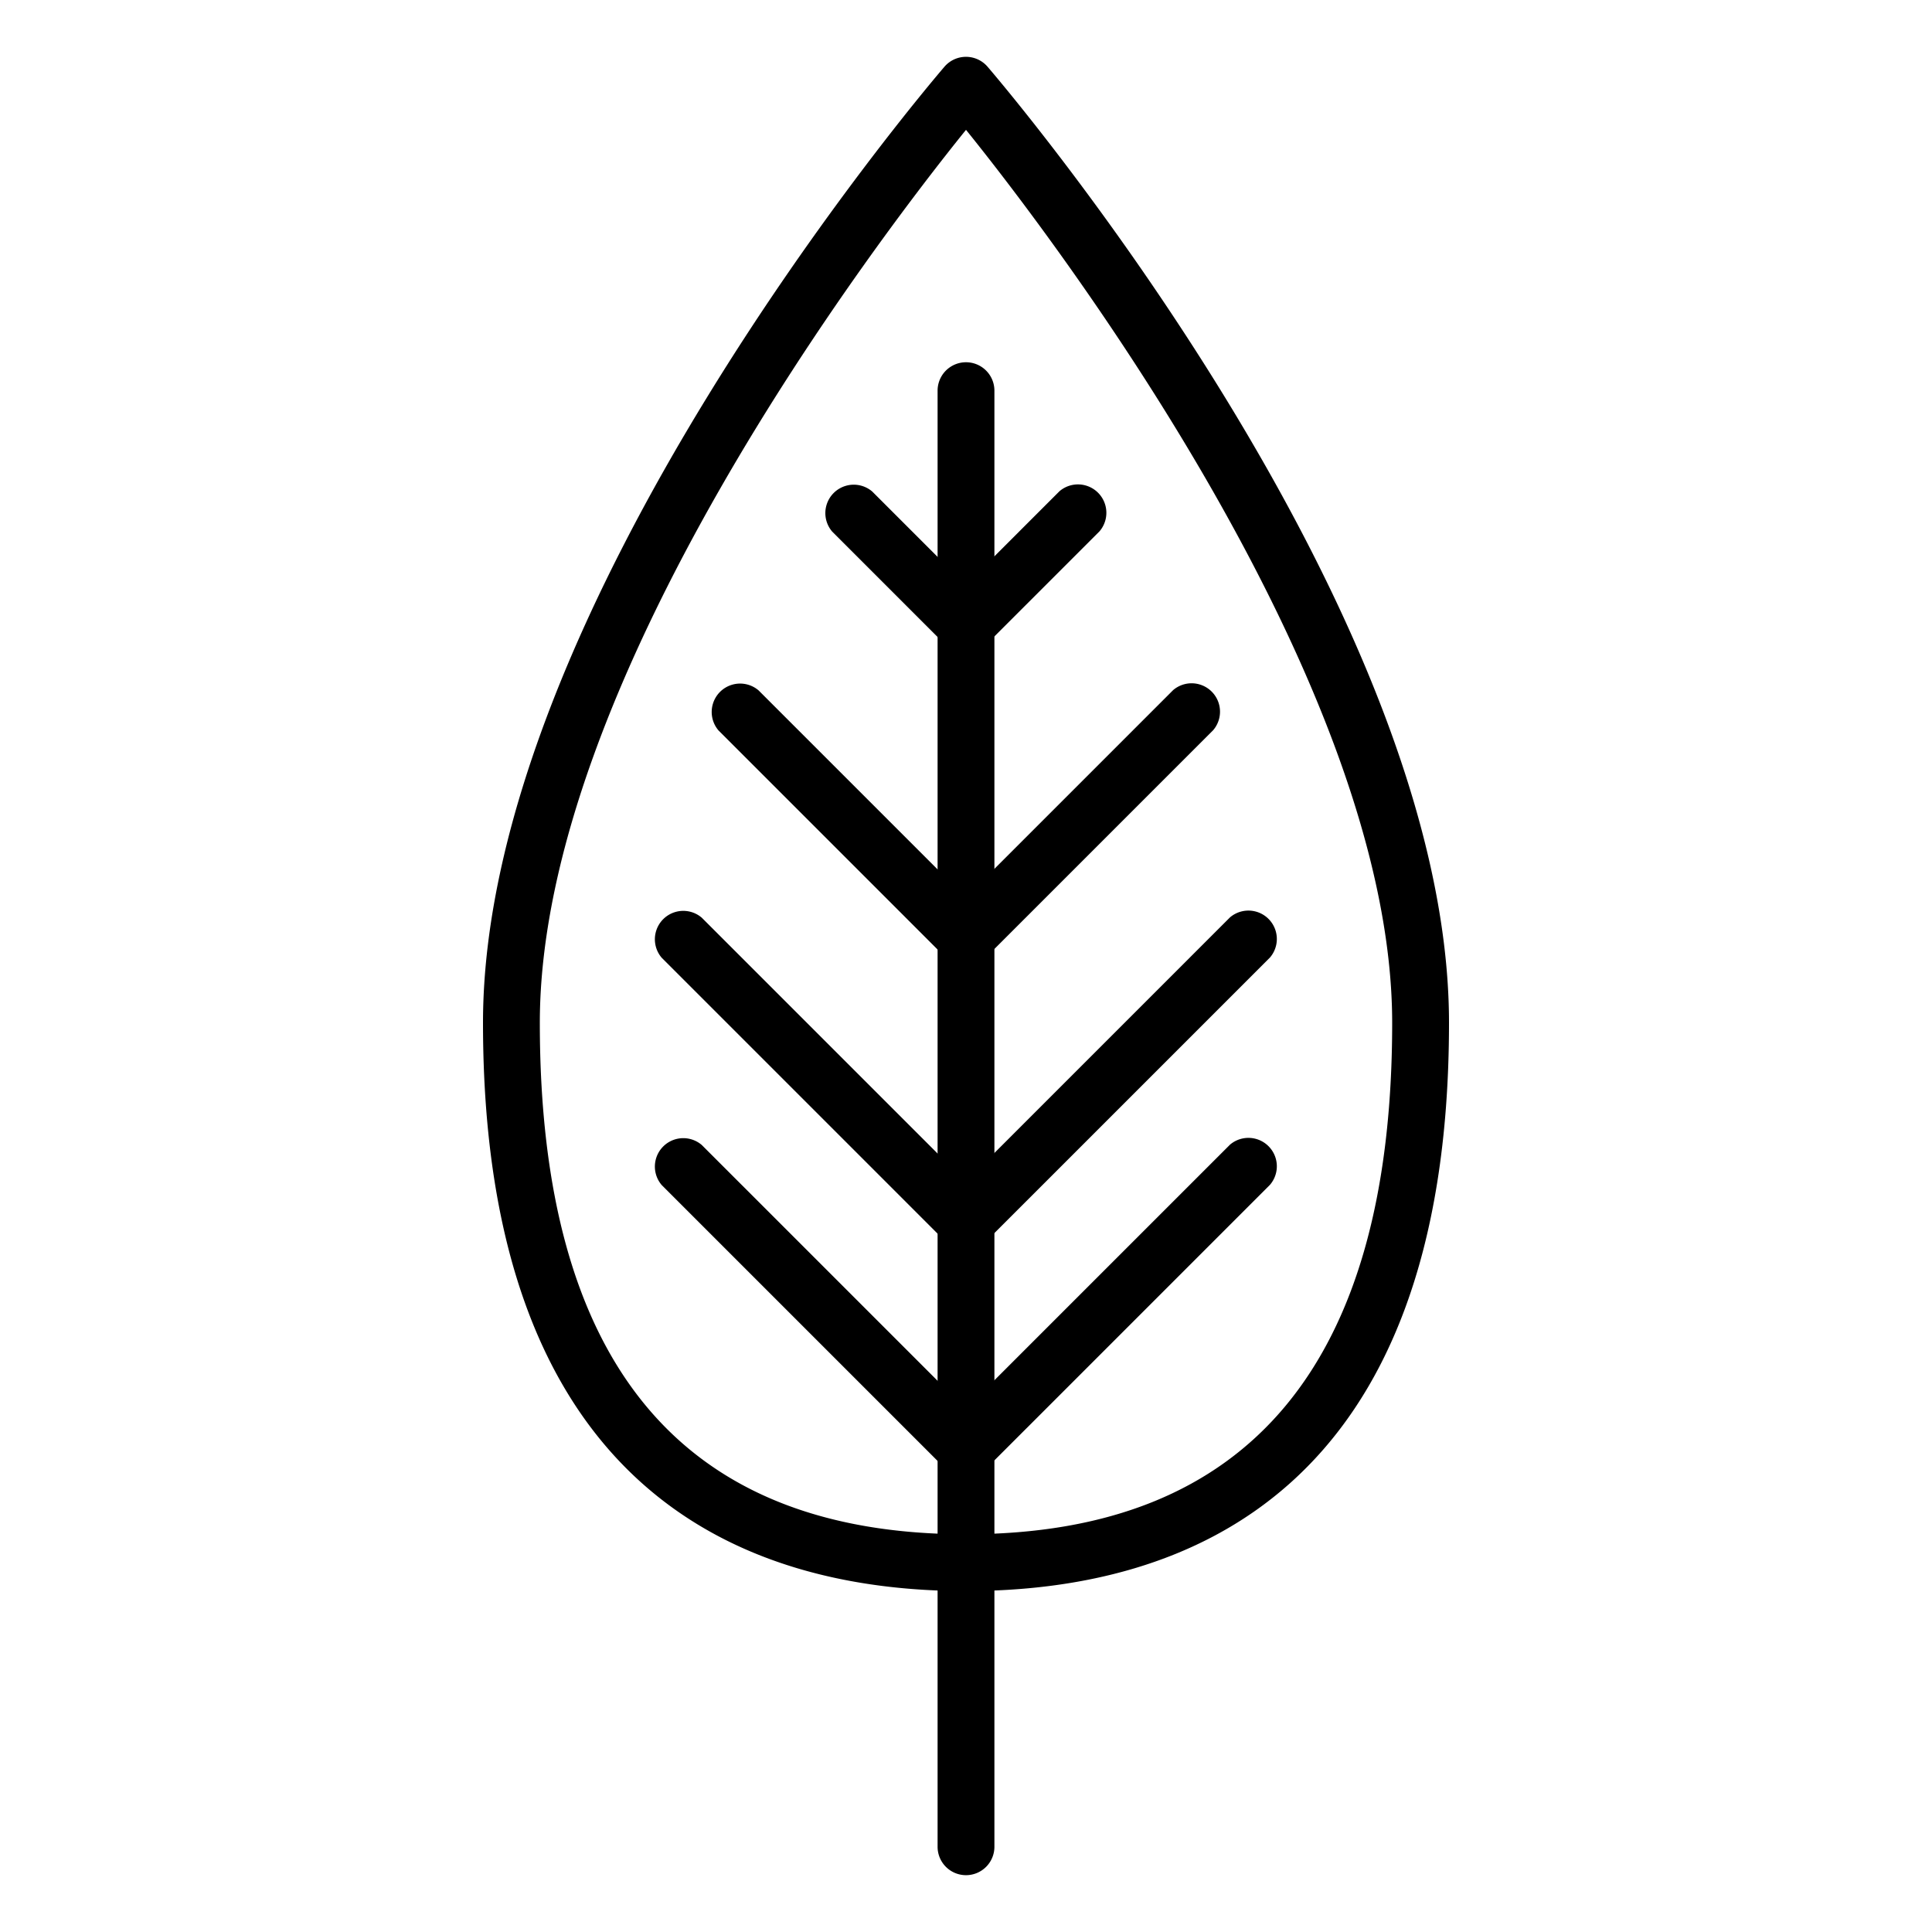 <svg xmlns="http://www.w3.org/2000/svg" viewBox="0 0 68 68"
     x="0px" y="0px">
  <path
    d="M34,56c-7.76,0-17-3.47-17-20C17,21.44,32.58,3.12,33.24,2.35a1,1,0,0,1,1.52,0C35.42,3.12,51,21.44,51,36,51,52.53,41.76,56,34,56ZM34,4.57C30.85,8.47,19,24,19,36s5,18,15,18,15-6.06,15-18S37.15,8.47,34,4.57Z"/>
  <path d="M34,66a1,1,0,0,1-1-1V55a1,1,0,0,1,2,0V65A1,1,0,0,1,34,66Z"/>
  <path d="M34,56a1,1,0,0,1-1-1V13.75a1,1,0,0,1,2,0V55A1,1,0,0,1,34,56Z"/>
  <path
    d="M34,52a1,1,0,0,1-.71-1.71l10-10a1,1,0,0,1,1.41,1.41l-10,10A1,1,0,0,1,34,52Z"/>
  <path
    d="M34,52a1,1,0,0,1-.71-.29l-10-10a1,1,0,0,1,1.41-1.41l10,10A1,1,0,0,1,34,52Z"/>
  <path
    d="M34,44a1,1,0,0,1-.71-1.71l10-10a1,1,0,0,1,1.41,1.41l-10,10A1,1,0,0,1,34,44Z"/>
  <path
    d="M34,44a1,1,0,0,1-.71-.29l-10-10a1,1,0,0,1,1.41-1.41l10,10A1,1,0,0,1,34,44Z"/>
  <path
    d="M34,34a1,1,0,0,1-.71-1.71l8-8a1,1,0,0,1,1.41,1.41l-8,8A1,1,0,0,1,34,34Z"/>
  <path
    d="M34,34a1,1,0,0,1-.71-.29l-8-8a1,1,0,0,1,1.41-1.41l8,8A1,1,0,0,1,34,34Z"/>
  <path
    d="M34,23a1,1,0,0,1-.71-1.71l4-4a1,1,0,0,1,1.41,1.41l-4,4A1,1,0,0,1,34,23Z"/>
  <path
    d="M34,23a1,1,0,0,1-.71-.29l-4-4a1,1,0,0,1,1.41-1.41l4,4A1,1,0,0,1,34,23Z"/>
</svg>
